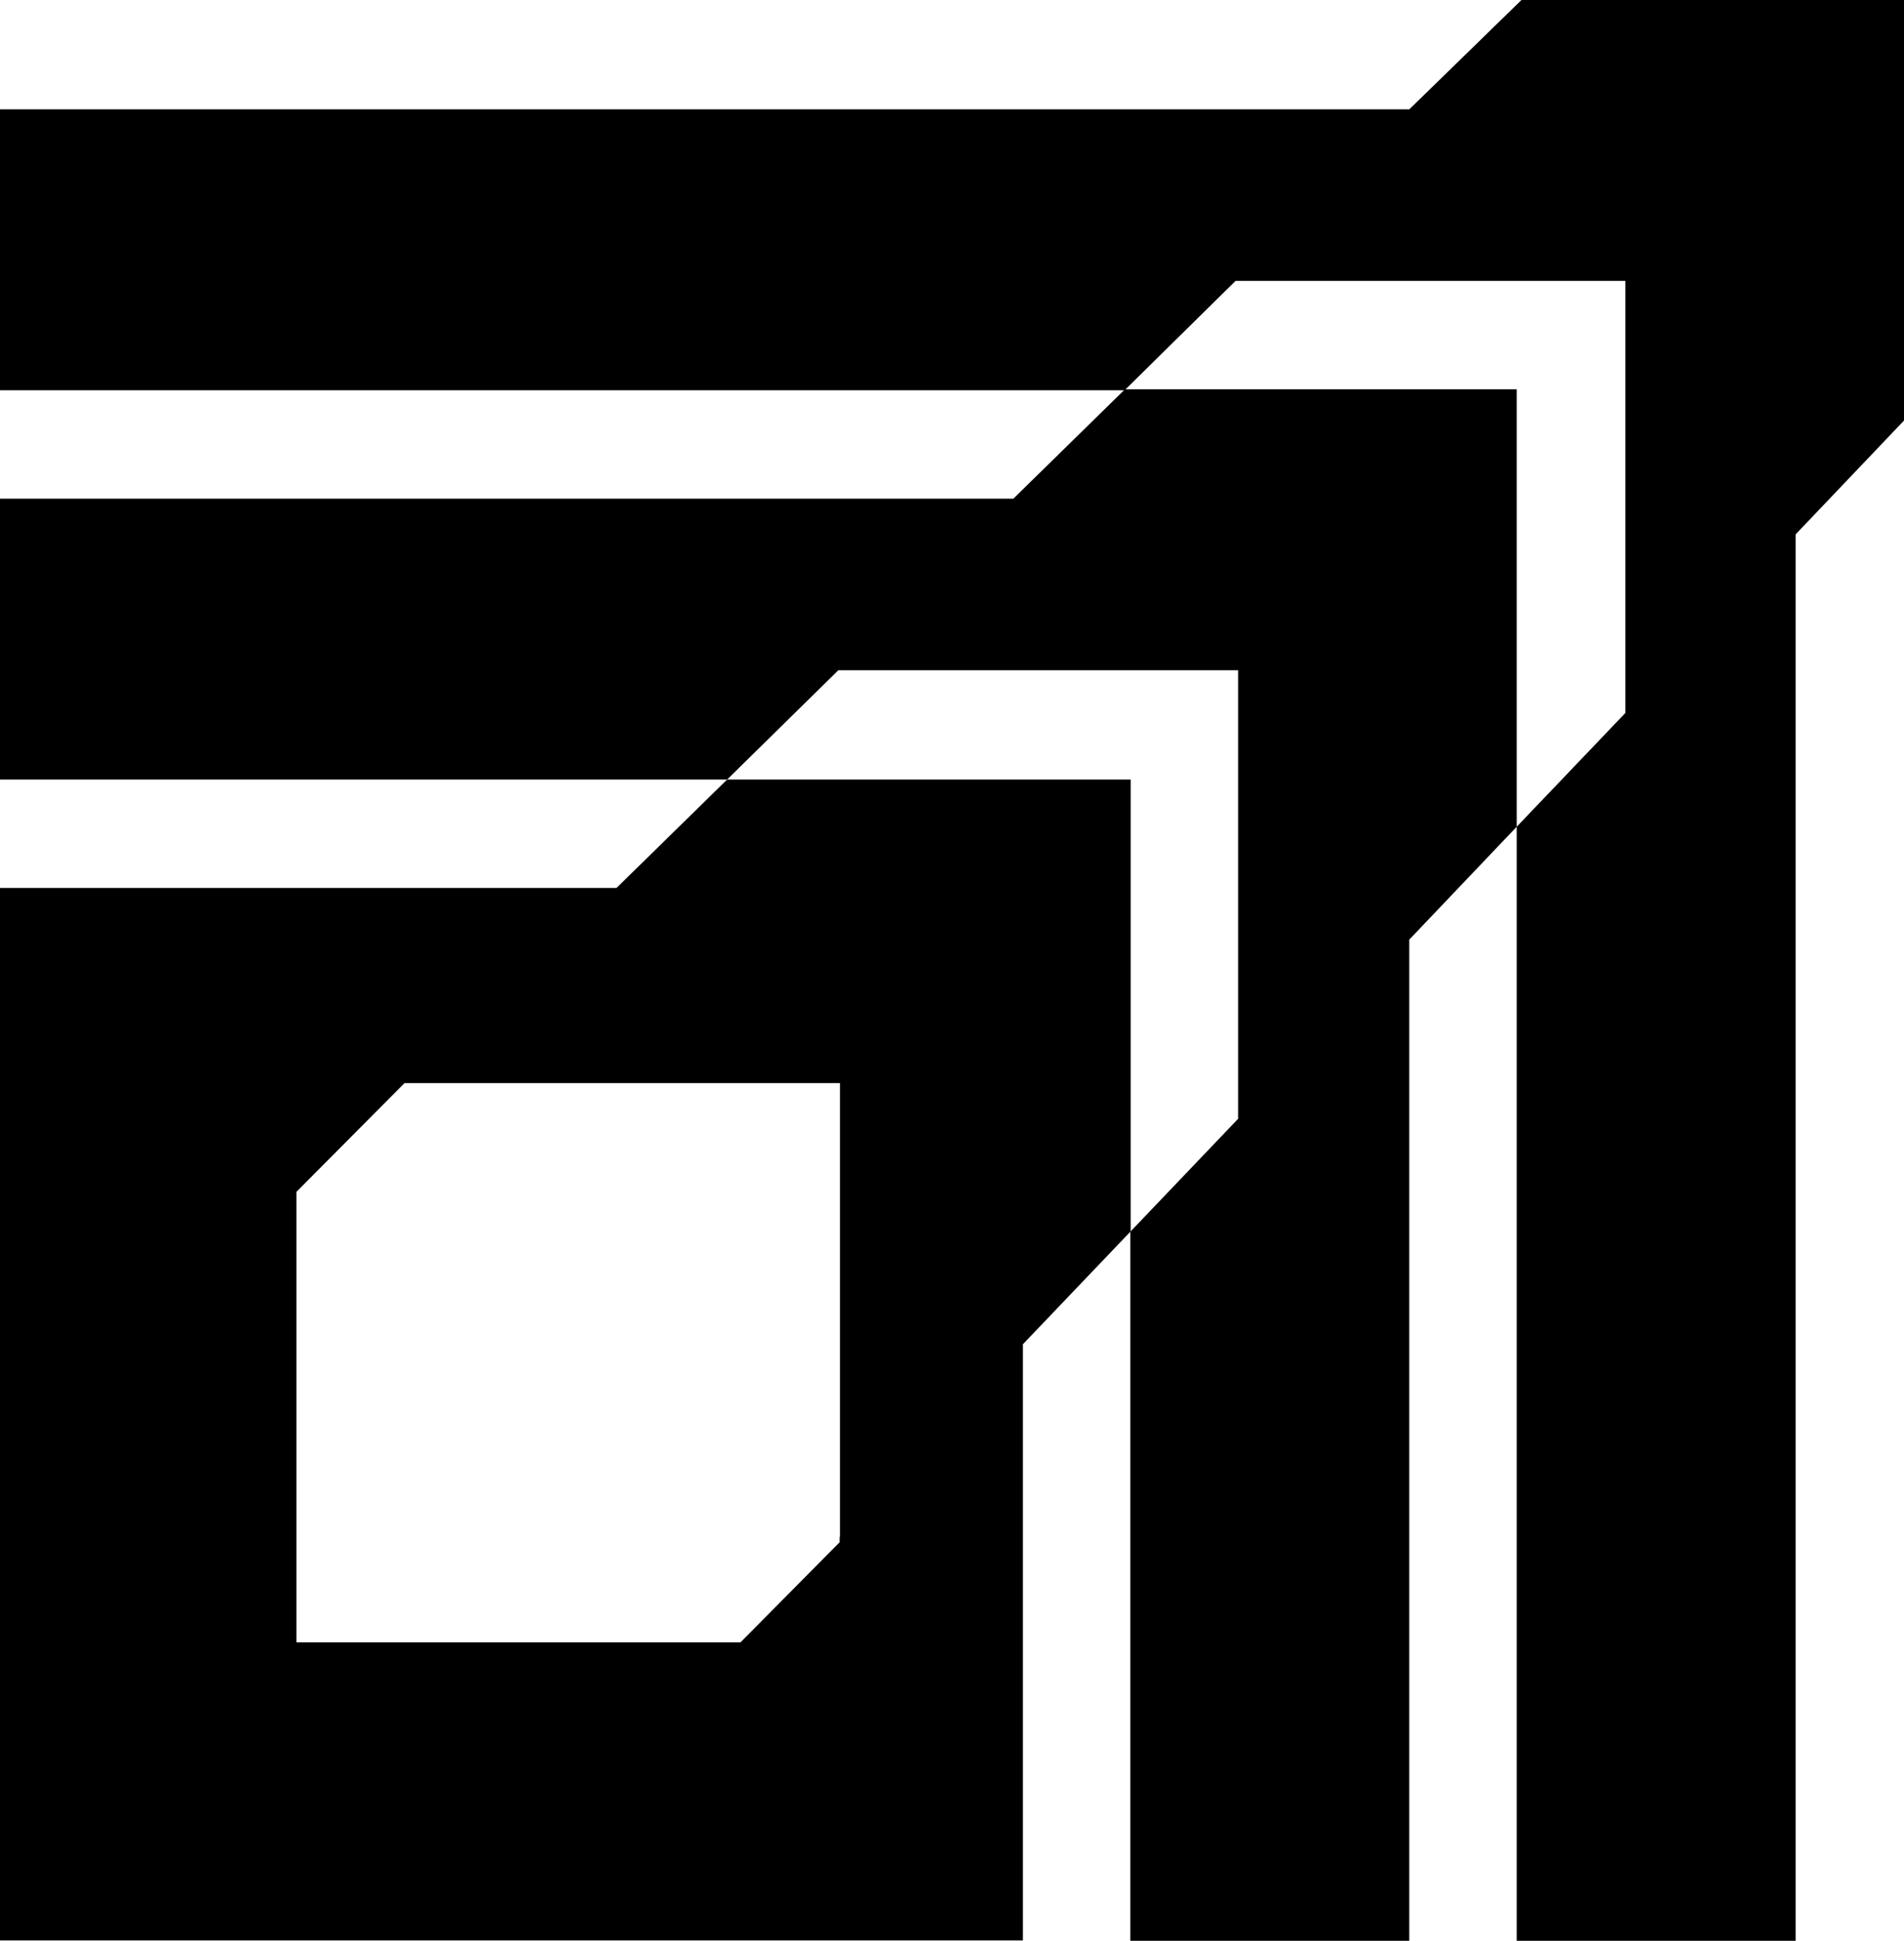 <svg xmlns="http://www.w3.org/2000/svg" width="597.3" viewBox="0 0 597.3 608.7" height="608.7" xml:space="preserve"><path d="m228.1 244.5-34.7 34H0v330.1h320.9v-187l33.8-35.4V244.5H228.1zM263.4 482v1.7l-31.1 31.4H93V373.8l33.9-34.1h136.6V482z"></path><path d="m477.3 0-35.2 34.3H0v88.1h352.6l-34.7 34H0v88.1h228.1l34.9-34.3h125.4v140.7l-33.8 35.4v222.4h87.5v-314l33.7-35.4V122.1H353.1l34.5-34h122.3v135.5l-34.1 35.7v349.4h87.5V167.6l34-35.7V0z"></path></svg>